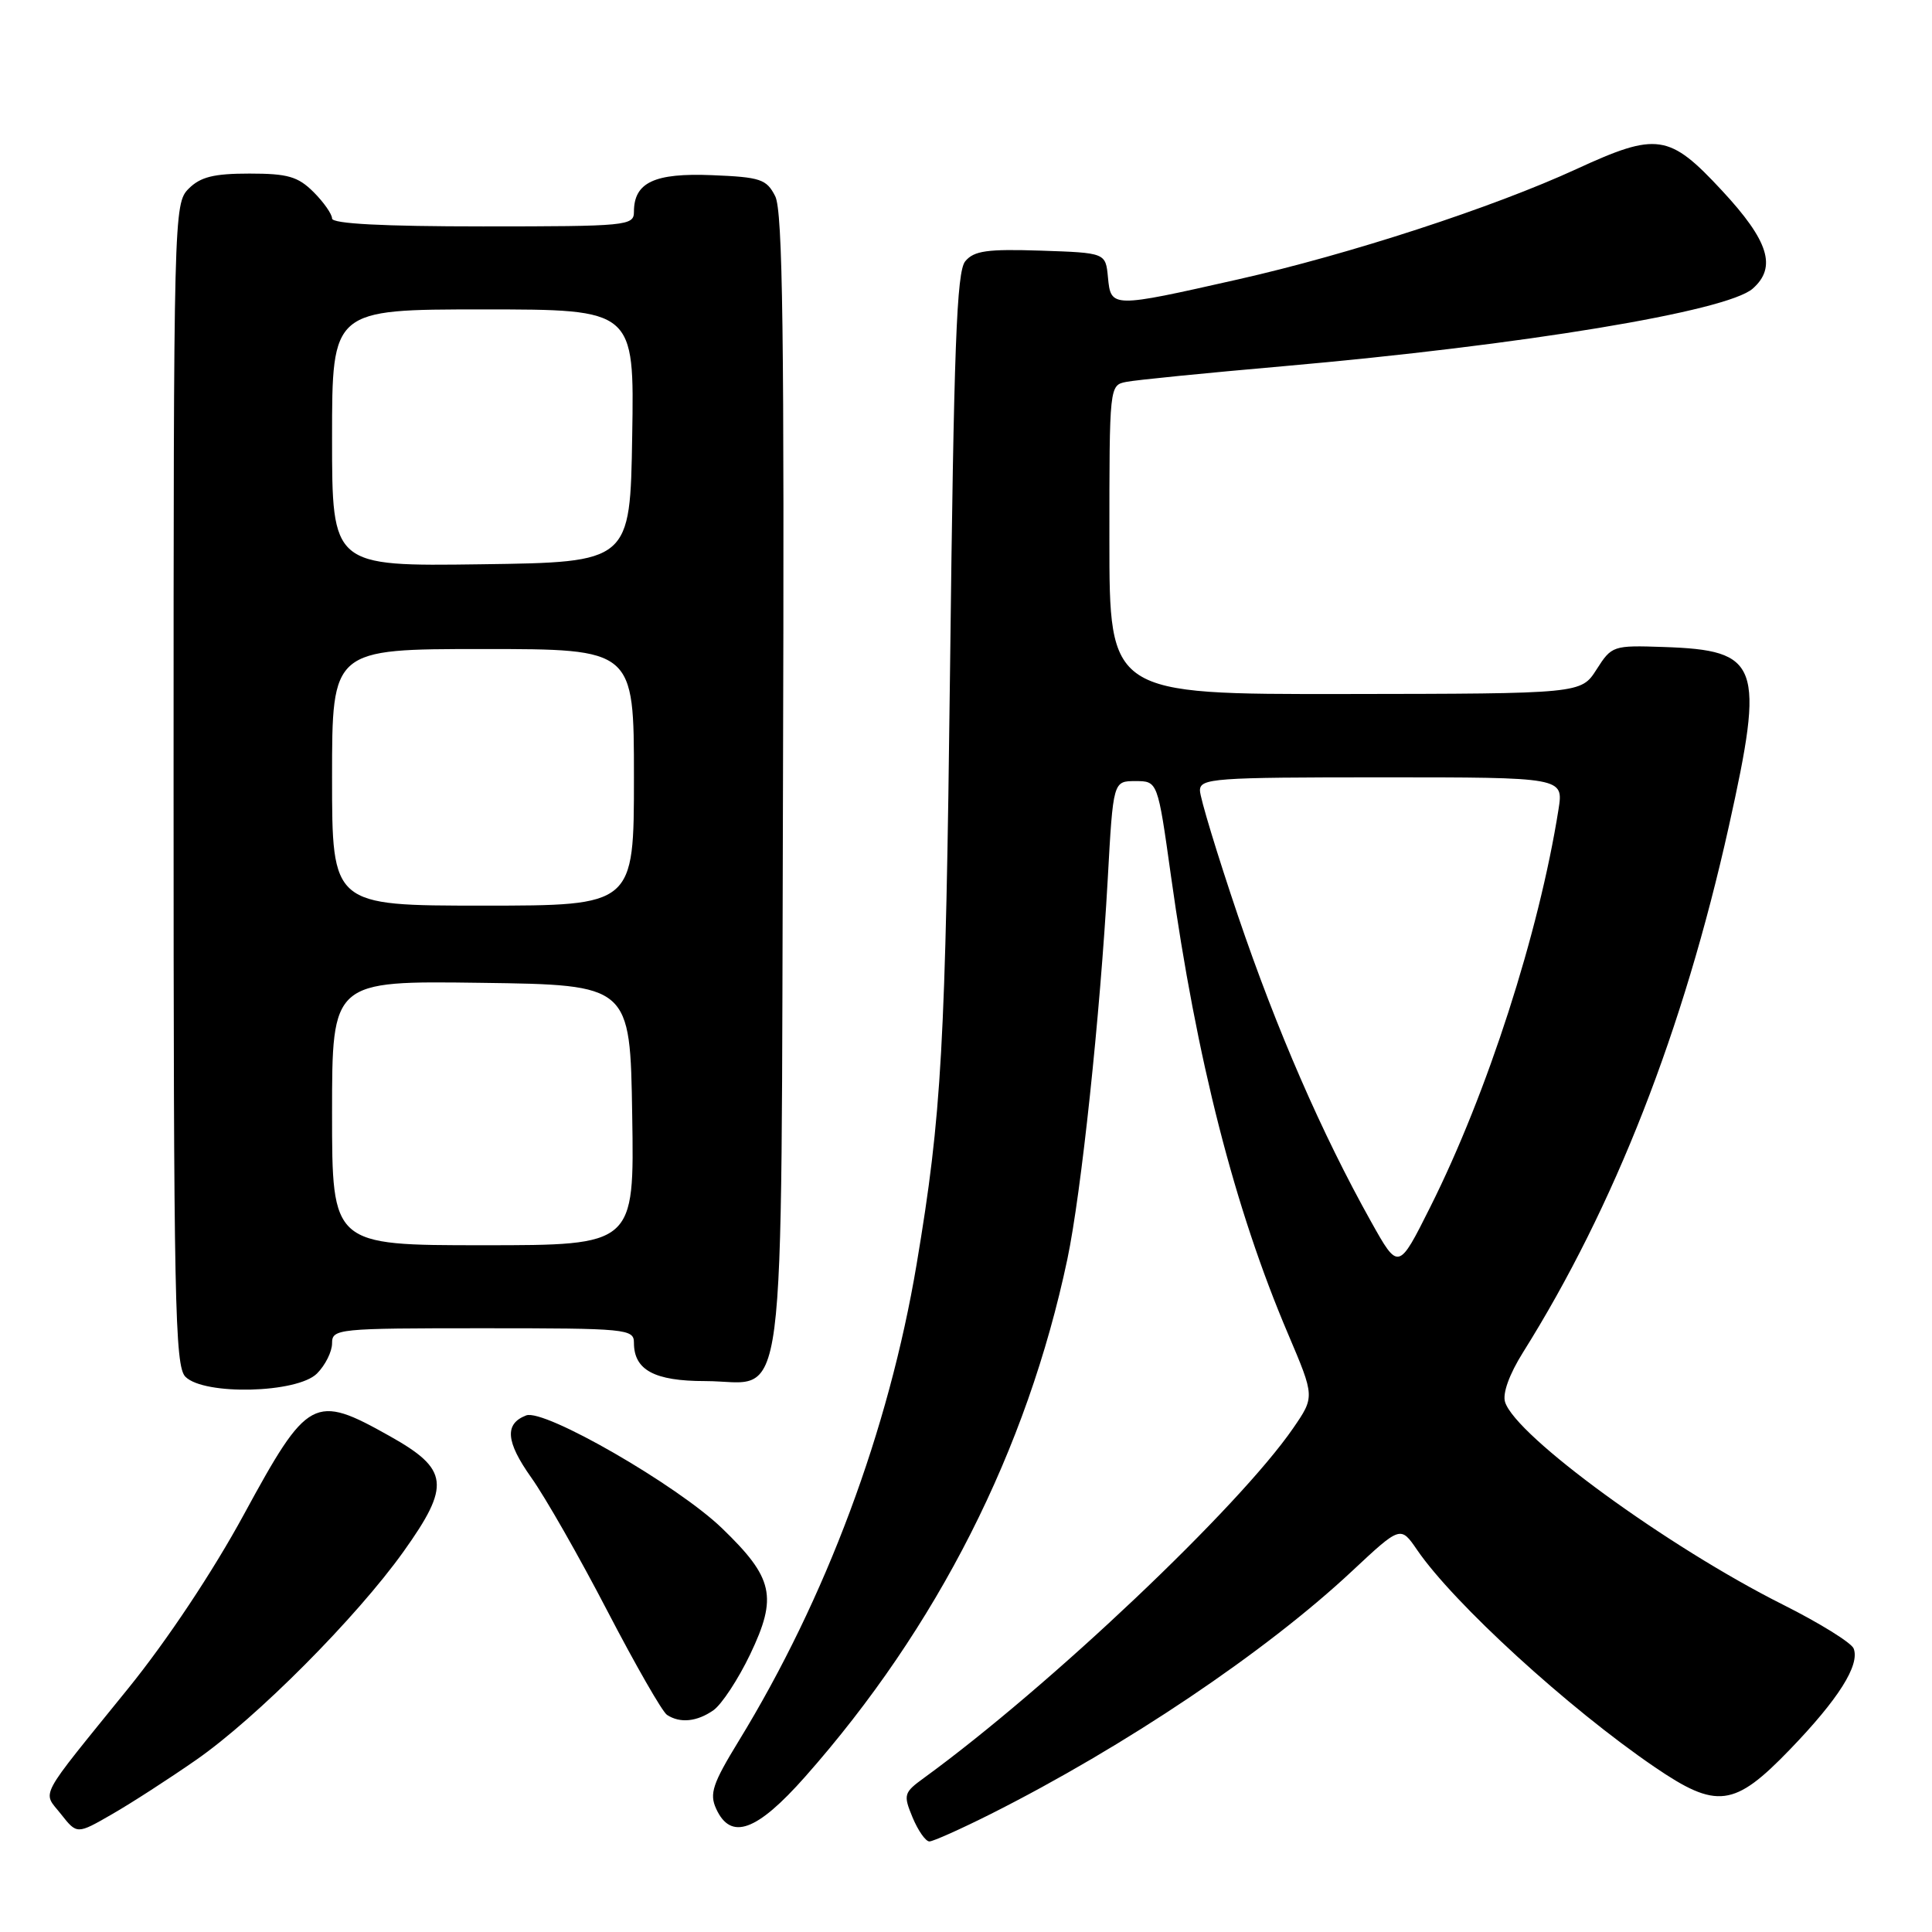 <?xml version="1.0" encoding="UTF-8" standalone="no"?>
<!DOCTYPE svg PUBLIC "-//W3C//DTD SVG 1.1//EN" "http://www.w3.org/Graphics/SVG/1.1/DTD/svg11.dtd" >
<svg xmlns="http://www.w3.org/2000/svg" xmlns:xlink="http://www.w3.org/1999/xlink" version="1.1" viewBox="0 0 256 256">
 <g >
 <path fill="currentColor"
d=" M 131.27 240.37 C 149.09 231.40 167.69 218.90 179.15 208.18 C 185.58 202.17 185.58 202.17 187.78 205.38 C 192.63 212.46 207.80 226.33 219.20 234.11 C 227.49 239.77 229.79 239.48 237.18 231.81 C 243.61 225.14 246.46 220.63 245.62 218.44 C 245.33 217.68 241.11 215.06 236.24 212.62 C 220.96 204.95 200.86 190.29 199.43 185.78 C 199.07 184.64 199.99 182.10 201.80 179.21 C 213.94 159.85 223.06 136.53 229.08 109.50 C 233.86 87.98 233.20 86.16 220.44 85.73 C 213.73 85.50 213.56 85.56 211.55 88.71 C 209.50 91.92 209.50 91.92 178.25 91.96 C 147.00 92.00 147.00 92.00 147.00 71.52 C 147.00 51.08 147.00 51.04 149.25 50.60 C 150.49 50.35 159.82 49.42 170.00 48.53 C 201.79 45.73 228.84 41.26 232.25 38.24 C 235.46 35.40 234.37 31.92 228.17 25.25 C 221.18 17.72 219.58 17.48 208.89 22.40 C 197.84 27.49 178.80 33.70 164.01 37.03 C 147.27 40.81 147.20 40.81 146.81 36.75 C 146.50 33.50 146.50 33.50 137.90 33.21 C 130.82 32.98 129.06 33.22 127.90 34.62 C 126.76 35.99 126.39 45.84 125.89 88.40 C 125.29 138.76 124.79 147.64 121.46 167.50 C 117.77 189.50 109.45 211.79 97.89 230.68 C 94.43 236.34 93.98 237.67 94.89 239.66 C 96.83 243.92 100.26 242.69 106.69 235.42 C 124.21 215.61 136.09 192.14 141.43 166.85 C 143.27 158.11 145.77 134.60 146.78 116.50 C 147.50 103.50 147.50 103.50 150.45 103.50 C 153.40 103.50 153.40 103.50 155.15 116.00 C 158.56 140.44 163.59 160.13 170.69 176.79 C 174.21 185.08 174.21 185.08 171.36 189.23 C 164.15 199.71 139.09 223.45 122.45 235.57 C 119.75 237.53 119.67 237.80 120.92 240.82 C 121.65 242.57 122.65 244.00 123.15 244.00 C 123.64 244.00 127.30 242.36 131.27 240.37 Z  M 26.00 233.19 C 34.01 227.62 47.23 214.33 53.47 205.59 C 59.74 196.80 59.49 194.69 51.64 190.29 C 41.60 184.65 40.80 185.08 32.31 200.69 C 28.21 208.24 22.12 217.39 17.00 223.71 C 4.81 238.77 5.62 237.25 8.08 240.38 C 10.20 243.07 10.20 243.07 14.85 240.39 C 17.41 238.92 22.42 235.68 26.00 233.19 Z  M 94.54 226.61 C 95.63 225.84 97.82 222.51 99.40 219.21 C 103.05 211.57 102.50 209.09 95.67 202.50 C 89.76 196.80 72.12 186.63 69.72 187.55 C 66.83 188.66 67.02 191.02 70.39 195.78 C 72.24 198.37 76.79 206.35 80.50 213.50 C 84.22 220.65 87.76 226.83 88.38 227.23 C 90.11 228.37 92.36 228.14 94.54 226.61 Z  M 42.00 182.00 C 43.10 180.90 44.00 179.10 44.00 178.00 C 44.00 176.07 44.67 176.00 64.00 176.00 C 83.09 176.00 84.00 176.09 84.00 177.93 C 84.00 181.54 86.72 183.00 93.42 183.00 C 104.44 183.00 103.46 190.55 103.75 103.65 C 103.94 44.45 103.72 27.97 102.72 26.00 C 101.57 23.74 100.78 23.47 94.34 23.21 C 86.71 22.90 84.00 24.17 84.00 28.07 C 84.00 29.91 83.09 30.00 64.00 30.00 C 50.75 30.00 44.00 29.65 44.00 28.95 C 44.00 28.38 42.90 26.80 41.55 25.45 C 39.48 23.39 38.13 23.00 33.05 23.00 C 28.33 23.00 26.56 23.44 25.00 25.00 C 23.03 26.97 23.00 28.33 23.00 103.93 C 23.00 172.53 23.17 181.03 24.57 182.43 C 27.06 184.92 39.39 184.61 42.00 182.00 Z  M 181.67 161.87 C 175.15 150.21 169.19 136.52 164.05 121.38 C 161.28 113.19 159.01 105.71 159.00 104.75 C 159.00 103.13 160.81 103.00 183.09 103.00 C 207.18 103.00 207.18 103.00 206.51 107.25 C 203.92 123.63 197.08 144.85 189.52 159.93 C 185.30 168.36 185.30 168.36 181.67 161.87 Z  M 44.00 147.48 C 44.00 129.96 44.00 129.96 63.75 130.23 C 83.50 130.50 83.50 130.50 83.77 147.75 C 84.05 165.00 84.05 165.00 64.02 165.00 C 44.00 165.00 44.00 165.00 44.00 147.48 Z  M 44.00 103.00 C 44.00 86.00 44.00 86.00 64.00 86.00 C 84.00 86.00 84.00 86.00 84.00 103.00 C 84.00 120.00 84.00 120.00 64.00 120.00 C 44.00 120.00 44.00 120.00 44.00 103.00 Z  M 44.00 58.02 C 44.00 41.00 44.00 41.00 64.02 41.00 C 84.05 41.00 84.05 41.00 83.77 57.75 C 83.50 74.50 83.50 74.50 63.75 74.77 C 44.00 75.04 44.00 75.04 44.00 58.02 Z "/>
</g>
</svg>